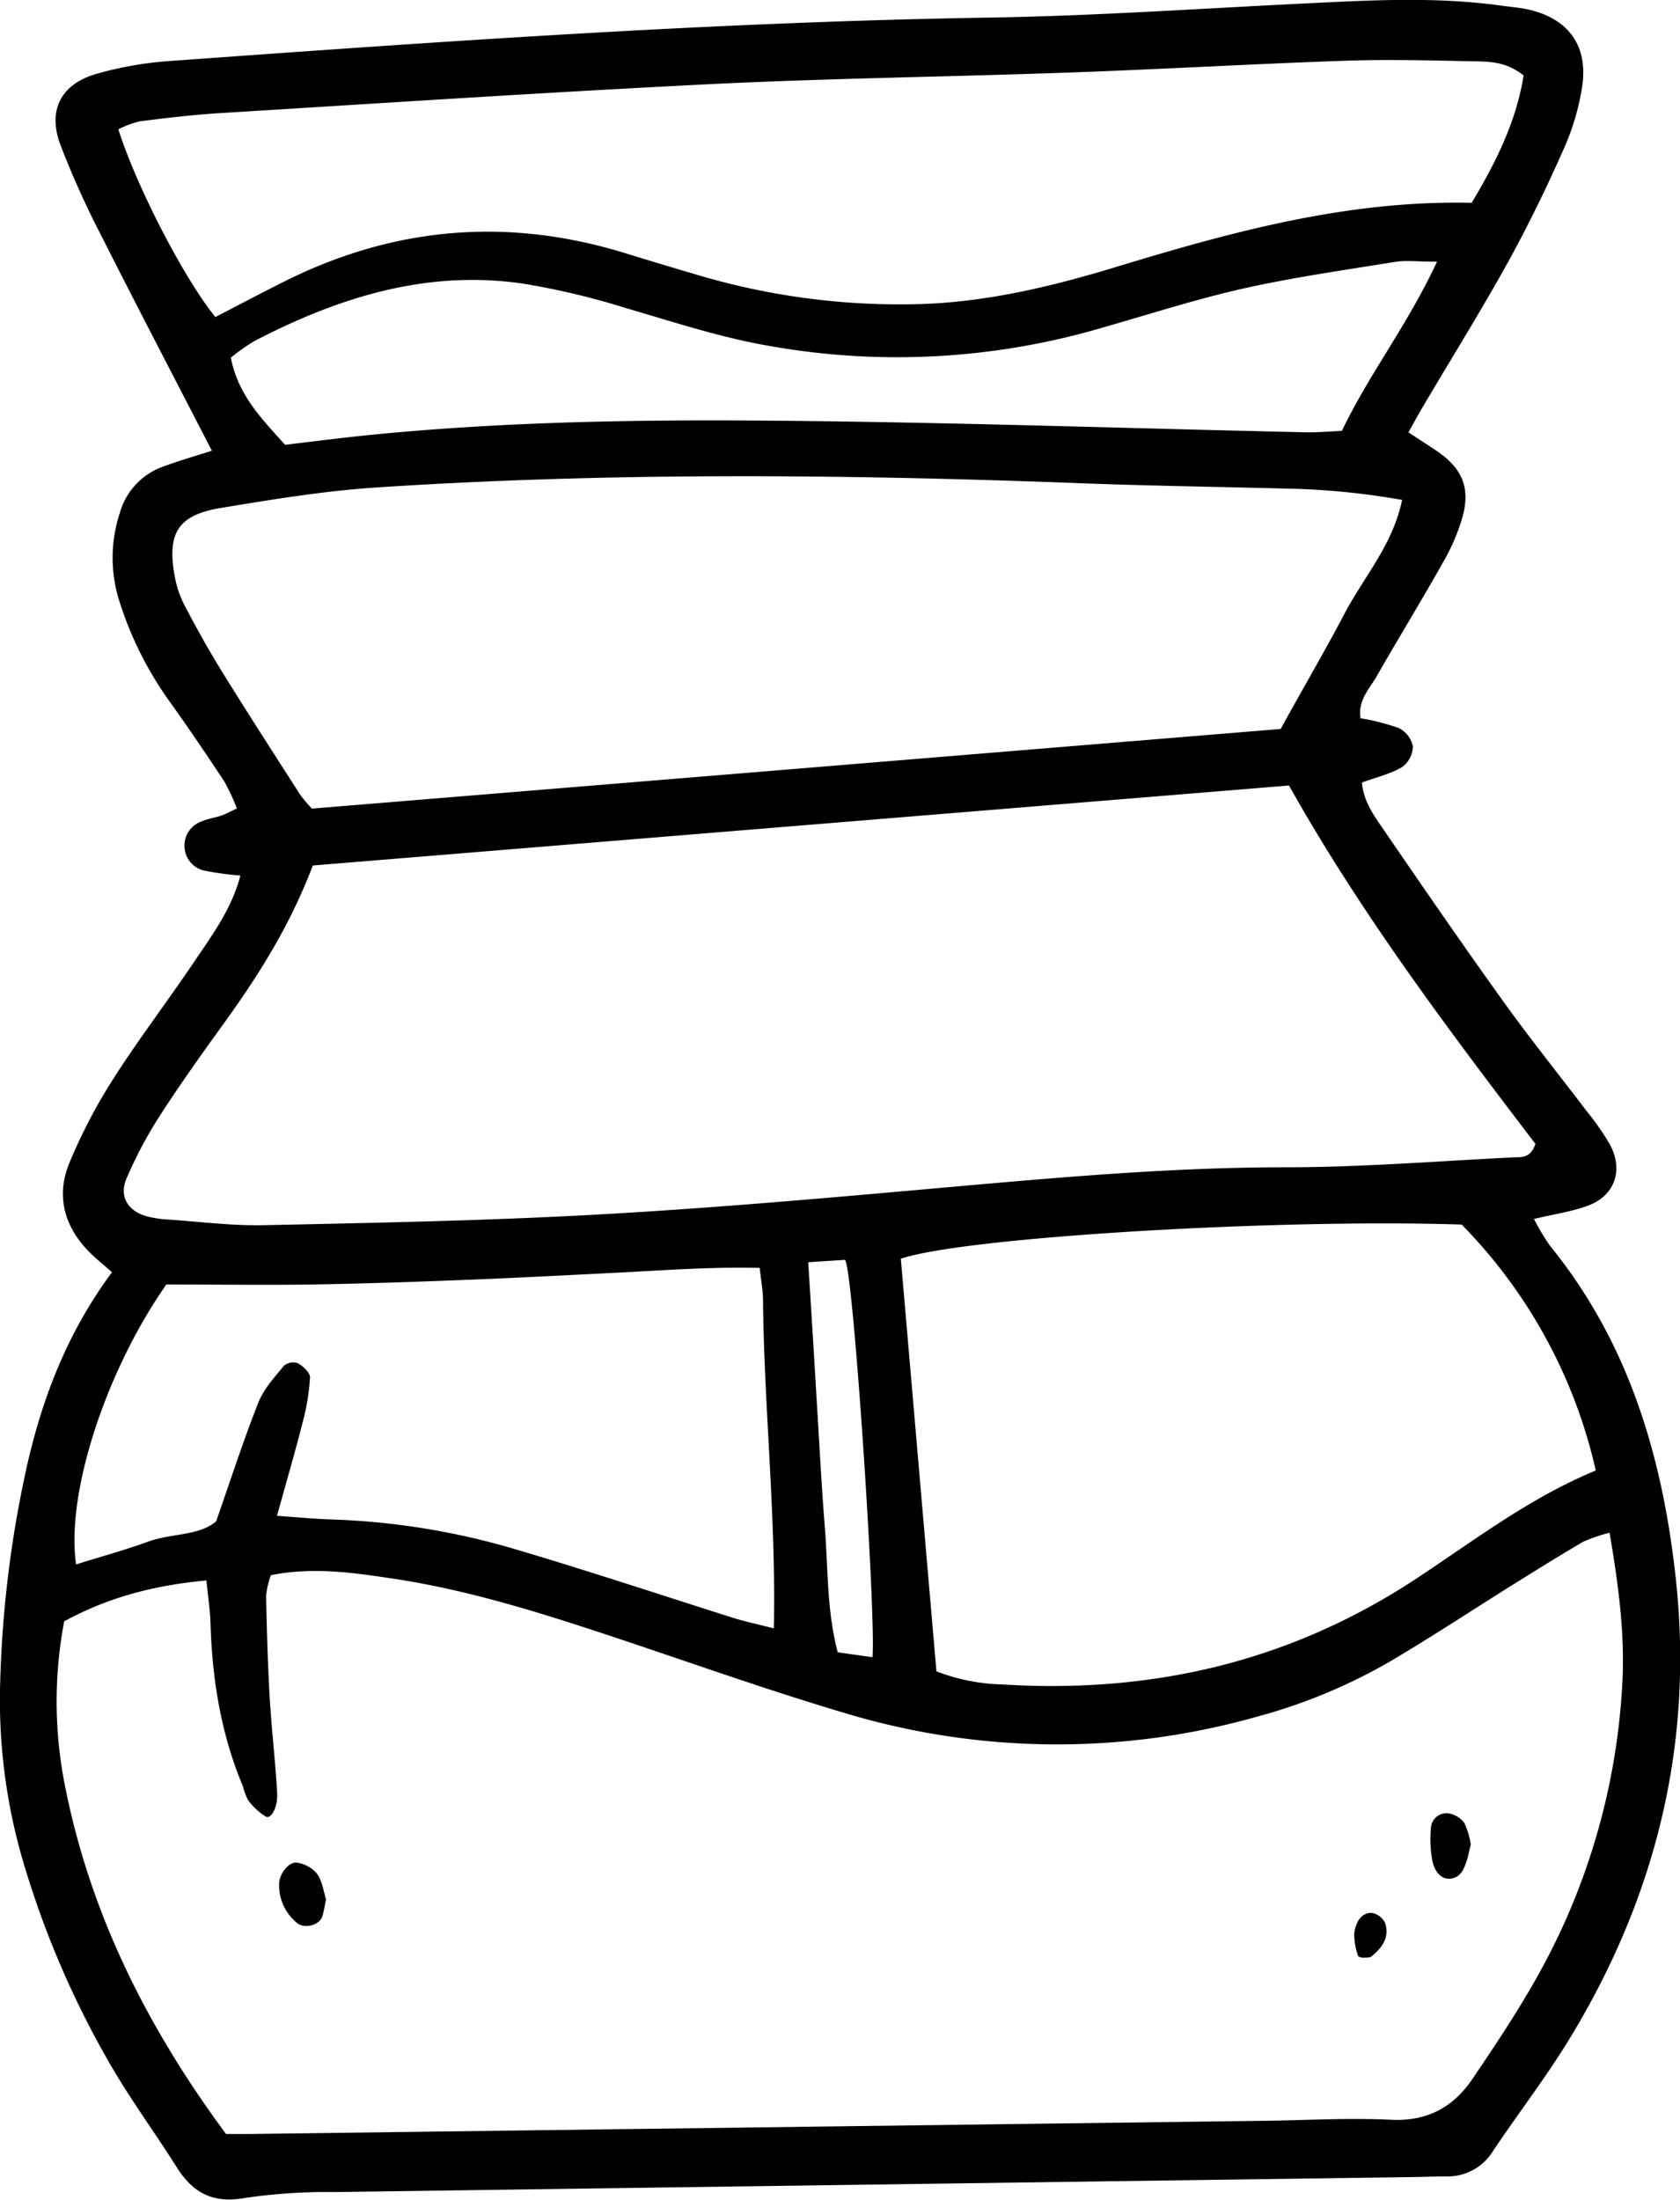 <svg xmlns="http://www.w3.org/2000/svg" viewBox="0 0 295.39 386.68"><g id="Layer_2" data-name="Layer 2"><g id="Layer_1-2" data-name="Layer 1"><path d="M19.69,223.64c-1.89-1.67-3.05-2.59-4.07-3.64-4.37-4.46-5.78-9.85-3.43-15.56A94.65,94.65,0,0,1,20,189.52c4.48-7,9.55-13.64,14.2-20.54,3.12-4.63,6.52-9.17,8.07-15.07a56.12,56.12,0,0,1-6.41-.88,4.45,4.45,0,0,1-3.38-3.74,4.49,4.49,0,0,1,3-4.91c1.08-.47,2.28-.63,3.4-1,.81-.28,1.57-.7,2.77-1.26a35.43,35.43,0,0,0-2.21-4.75c-3.11-4.71-6.28-9.39-9.58-14a62.19,62.19,0,0,1-8.79-17.44,25.19,25.19,0,0,1,0-15.78A12.13,12.13,0,0,1,28.74,82c2.7-1,5.48-1.8,8.51-2.77-6.7-13-13.29-25.61-19.7-38.31a155.48,155.48,0,0,1-6.92-15.44c-2.27-6,0-10.61,6.17-12.45a62.73,62.73,0,0,1,13.13-2.31c48-3.46,96-6.86,144.2-7.63,18.71-.31,37.4-1.62,56.1-2.52C241.52,0,252.8-.57,264.05,1c1.47.21,3,.32,4.42.62,7.15,1.51,10.8,6.29,9.73,13.53a43,43,0,0,1-3.27,11.07c-3,6.78-6.26,13.48-9.86,20-4.76,8.58-9.95,16.91-14.94,25.36-.75,1.27-1.45,2.57-2.49,4.42,1.75,1.15,3.38,2.19,5,3.28,4.39,3,5.9,6.35,4.55,11.46a35.27,35.27,0,0,1-3.49,8.15c-3.78,6.73-7.83,13.32-11.65,20-1.28,2.23-3.33,4.23-2.83,7.37a39.07,39.07,0,0,1,6.73,1.72,4.69,4.69,0,0,1,2.48,3.23,4.63,4.63,0,0,1-1.9,3.63c-2,1.19-4.34,1.72-7.07,2.72.3,3.48,2.31,6.07,4.06,8.64,6.89,10.05,13.81,20.09,20.92,30,4.68,6.51,9.72,12.77,14.57,19.16a45.37,45.37,0,0,1,4.07,5.85c2.46,4.59.76,9.13-4.08,10.8-2.77,1-5.71,1.41-9.29,2.26a41.41,41.41,0,0,0,2.8,4.69c13.84,17,19.77,37,22.12,58.34,3.23,29.22-3.48,56.12-18.61,81-4.16,6.84-9.1,13.21-13.55,19.88a9.35,9.35,0,0,1-8.24,4.4c-2.08,0-4.16.1-6.24.12q-94.49,1.31-189,2.63a99.9,99.9,0,0,0-16,1.05c-5.55,1-9.09-.92-11.92-5.42-3.64-5.78-7.7-11.31-11.17-17.19a163.21,163.21,0,0,1-15.37-35A100.73,100.73,0,0,1,0,297.13,199.12,199.12,0,0,1,4.24,260C6.93,247.06,11.4,234.82,19.69,223.64ZM39.74,375.12c1.93,0,3.11,0,4.29,0l178.32-2.32c7.43-.1,14.87-.54,22.28-.18,6.36.3,10.91-2.22,14.28-7.2,3.83-5.65,7.63-11.35,11-17.28a117.81,117.81,0,0,0,15.31-51.71c.55-8.89-.62-17.61-2.21-27A28,28,0,0,0,278.4,271c-4.1,2.39-8.13,4.91-12.16,7.42-7.31,4.56-14.5,9.32-21.92,13.69a96.51,96.51,0,0,1-23,9.57,129.21,129.21,0,0,1-73-.62c-13.09-3.89-26-8.48-38.93-12.8-13.25-4.42-26.54-8.71-40.41-10.78-7-1.05-14-2.06-21.34-.59a15,15,0,0,0-.85,3.55c.12,5.94.28,11.88.62,17.81.33,5.63,1,11.24,1.32,16.88.16,2.53-1.07,4.72-2,4.19a11,11,0,0,1-3.09-2.86,10.53,10.53,0,0,1-.94-2.49c-3.86-9.18-5.4-18.81-5.69-28.7-.07-2.26-.43-4.52-.72-7.45-9.22.84-17.33,3-25,7.18a75.36,75.36,0,0,0,.09,28.68C15.79,336.26,25.82,356.32,39.74,375.12ZM55,152.14c-3.94,10.38-9.29,18.91-15.2,27.14-4,5.55-8,11.11-11.69,16.84a75,75,0,0,0-5.85,11c-1.39,3.23.25,5.84,3.71,6.73a18.93,18.93,0,0,0,3.52.52c5.63.38,11.27,1.12,16.89,1,19.3-.41,38.62-.78,57.9-1.83s38.51-2.72,57.74-4.43c21.31-1.88,42.58-3.92,64-3.92,13.35,0,26.7-1.08,40.05-1.74,1.35-.07,3,.26,3.9-2.37-15.18-19.91-30.53-40.22-43.33-63Zm-.14-10,170.32-14c4-7.29,7.77-13.7,11.22-20.26s8.48-12.08,10.13-20a130,130,0,0,0-20.75-2c-12.49-.33-25-.5-37.45-1-40.72-1.51-81.44-1.86-122.12.81-9.17.6-18.3,2.1-27.38,3.6-7.52,1.24-9.49,4.42-8.12,11.93a17.92,17.92,0,0,0,1.67,5.06c2.06,3.94,4.22,7.84,6.55,11.61,4.53,7.33,9.21,14.56,13.85,21.81A25,25,0,0,0,54.86,142.15ZM280.58,258.49A89.84,89.84,0,0,0,257,215.26c-32.45-1.06-87.45,2.22-98.61,6q3.12,36.12,6.26,72.53a34.26,34.26,0,0,0,11.63,2.31c26,1.62,50.09-3.87,72.08-18.17C258.74,271.16,268.59,263.45,280.58,258.49ZM267.89,13.27c-3.23-2.59-6.29-2.43-9.2-2.5-7.42-.16-14.86-.35-22.27-.09-16,.55-32.06,1.49-48.1,2.06-20.78.75-41.59,1-62.36,2-29.09,1.43-58.14,3.36-87.21,5.14-4.74.29-9.47.85-14.18,1.45a16.91,16.91,0,0,0-3.76,1.4c3.15,10,11.62,26.36,17.06,33,4.09-2.11,8.25-4.32,12.47-6.42Q79.25,35,110.08,44.55c4.25,1.32,8.52,2.58,12.79,3.85a124.79,124.79,0,0,0,37.83,5.08c12.31-.23,24.12-3.07,35.8-6.63,20.22-6.14,40.54-11.69,62.27-11.2C262.92,28.66,266.54,21.62,267.89,13.27ZM48.7,266.46c4.09.28,6.72.55,9.36.63a128.41,128.41,0,0,1,32.48,5.22c12.82,3.8,25.5,8,38.25,12.05,2.17.68,4.4,1.15,7.27,1.88.41-19.75-1.71-38.67-1.9-57.63,0-1.71-.34-3.42-.58-5.74-9-.2-17.52.48-26.05.9s-17.22.89-25.84,1.22c-8.91.35-17.82.66-26.74.8-8.56.13-17.13,0-25.7,0C18.6,241,11.56,262.55,13.38,275c4.26-1.34,8.53-2.5,12.66-4S35,270,38,267.43c2.63-7.49,4.81-14.28,7.43-20.89.94-2.39,2.84-4.44,4.51-6.48a2.56,2.56,0,0,1,2.44-.43c.92.53,2.17,1.67,2.13,2.5A39.43,39.43,0,0,1,53.22,250C51.93,255.09,50.44,260.17,48.7,266.46ZM252.67,46c-3.41,0-5.49-.28-7.47.05-9.07,1.47-18.19,2.76-27.14,4.79-8.68,2-17.16,4.78-25.73,7.19a128,128,0,0,1-56.48,2.88C127,59.44,118.59,56.64,110,54.14a131.09,131.09,0,0,0-18.15-4.3C75,47.41,59.55,52.26,44.77,59.93a35.23,35.23,0,0,0-4.18,2.94c1.27,6.61,5.47,10.78,9.53,15.32,4.56-.54,9-1.11,13.35-1.57,22.49-2.33,45.09-2.82,67.65-2.7,33,.18,65.94,1.36,98.91,2.08,2,0,4-.17,5.91-.26C240.75,65.71,247.4,57.27,252.67,46ZM142.11,221.88c.53,8.55,1,16,1.43,23.35.48,7.71.87,15.43,1.48,23.13.59,7.31.33,14.74,2.28,22.09l6.11.86c.62-7.59-3.4-68.39-4.84-69.85Z"/><path d="M57.33,333.88c-.27,1.26-.39,2.13-.66,3-.5,1.56-3.16,2.22-4.42,1.16a8.5,8.5,0,0,1-3.17-6.92c0-1.65,1.67-3.89,3.11-3.69a5.61,5.61,0,0,1,3.55,1.94C56.68,330.69,56.9,332.54,57.33,333.88Z"/><path d="M258.6,324.24c-.32,1.28-.47,2.17-.76,3-.5,1.4-1,2.79-2.86,3-1.5.16-2.86-1.18-3.2-3.56a20.85,20.85,0,0,1-.19-5.29,2.74,2.74,0,0,1,3-2.64,4.33,4.33,0,0,1,2.88,1.7A13.24,13.24,0,0,1,258.6,324.24Z"/><path d="M239.54,344.15c-.26-.1-.72-.16-.75-.32a11.84,11.84,0,0,1-.68-4c.24-1.66,1-3.52,3-3.59a3.22,3.22,0,0,1,2.43,1.79c.83,2.49-.53,4.39-2.41,5.88C240.79,344.2,240.09,344.08,239.54,344.15Z"/></g></g></svg>